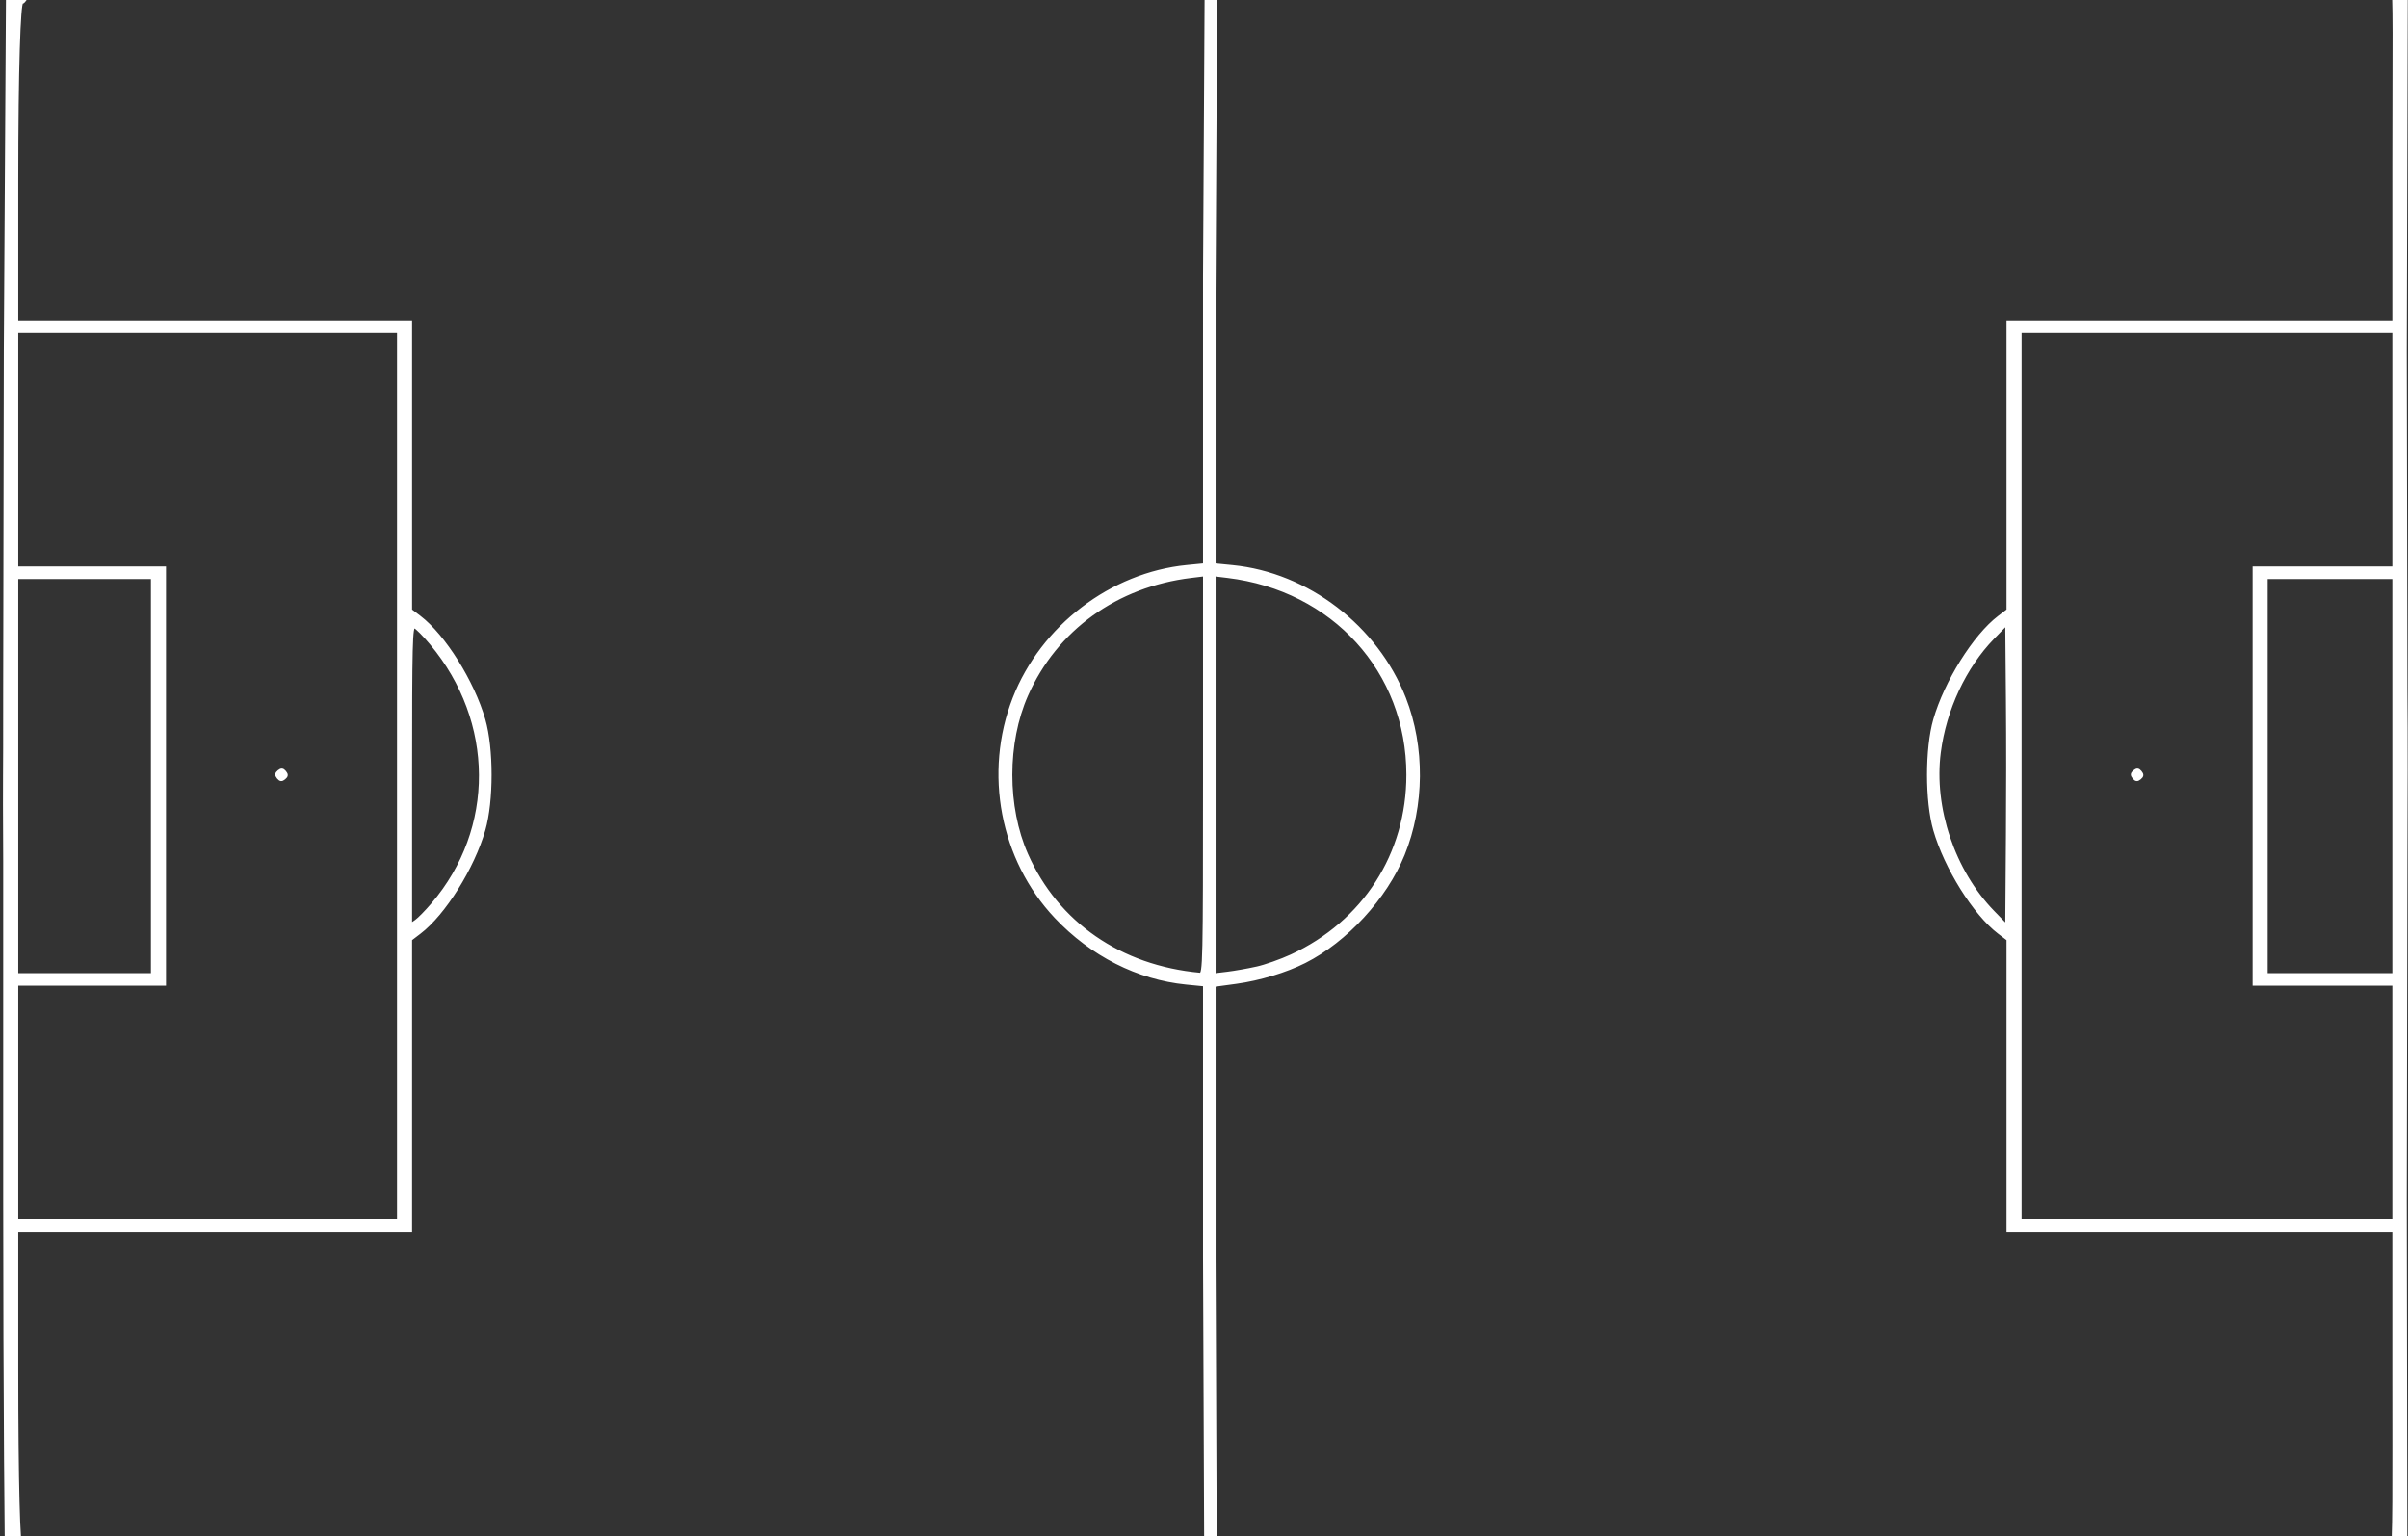 <?xml version="1.0" encoding="UTF-8" standalone="no"?>
<svg
   xmlns:dc="http://purl.org/dc/elements/1.1/"
   xmlns:cc="http://creativecommons.org/ns#"
   xmlns:rdf="http://www.w3.org/1999/02/22-rdf-syntax-ns#"
   xmlns:svg="http://www.w3.org/2000/svg"
   xmlns="http://www.w3.org/2000/svg"
   xmlns:sodipodi="http://sodipodi.sourceforge.net/DTD/sodipodi-0.dtd"
   xmlns:inkscape="http://www.inkscape.org/namespaces/inkscape"
   version="1.1"
   id="svg844"
   width="959"
   height="612"
   viewBox="0 0 959 612"
   sodipodi:docname="lines.svg"
   inkscape:version="1.0.1 (3bc2e813f5, 2020-09-07)">
  <rect x="0" y="0" width="959" height="612" fill="#333333" stroke="none"/>
  <defs
     id="defs848" />
  <sodipodi:namedview
     pagecolor="#ffffff"
     bordercolor="#666666"
     borderopacity="1"
     objecttolerance="10"
     gridtolerance="10"
     guidetolerance="10"
     inkscape:pageopacity="0"
     inkscape:pageshadow="2"
     inkscape:window-width="1842"
     inkscape:window-height="1051"
     id="namedview846"
     showgrid="false"
     inkscape:zoom="4.0670194"
     inkscape:cx="1005.41"
     inkscape:cy="354.46878"
     inkscape:window-x="1669"
     inkscape:window-y="-9"
     inkscape:window-maximized="1"
     inkscape:current-layer="layer1" />
  <g
     inkscape:groupmode="layer"
     id="layer1"
     inkscape:label="Image 1">
    <path
       style="fill:#ffffff;fill-opacity:1;stroke:#ffffff"
       d="m 2.687,628.96 c -0.324,0 -0.908,-76.828 -0.908,-150.986 V 343.14 c -0.224,-42.675 0.035,-24.479 -0.007,-68 L 2.025,139.625 2.974,-17.368 H 482.309 l 476.139,0 -0.442,156.993 0.254,135.515 c 0.181,17.925 0.098,43.904 0,68 l -0.254,135.015 0.238,150.751 -475.972,0.235 C 224.139,629.269 3.011,628.96 2.687,628.96 Z m 8.583,-4.428 c 0,-0.19 -0.9,-1.159 -2,-2.155 -1.941,-1.757 -2,-1.747 -2,0.345 0,1.488 0.619,2.155 2,2.155 1.1,0 2,-0.155 2,-0.345 z M 479.614,500.769 V 392.399 l -7.204,-0.71 c -19.25,-1.897 -37.757,-11.283 -51.985,-26.365 -21.644,-22.944 -28.232,-57.48 -16.632,-87.183 11.152,-28.555 38.726,-49.603 68.874,-52.574 l 6.946,-0.684 V 110.118 l 0.695,-123.456 H 252.809 c -175.779,0 -237.335,0.272 -237.335,1.195 0,1.643 -5.073,13.198 -6.687,13.198 -1.068,0 -2.008,25.521 -2.008,71.085 V 128.14 H 90.114 163.614 v 57.449 57.449 l 3.562,2.717 c 9.784,7.462 21.263,25.804 25.631,40.953 3.295,11.426 3.295,32.438 0,43.864 -4.368,15.149 -15.848,33.491 -25.631,40.953 l -3.562,2.717 v 57.949 57.949 H 90.114 6.779 v 55.5 c 0,45.152 0.737,71.236 1.805,71.236 1.615,0 6.687,5.162 6.687,6.805 0,0.924 61.556,1.195 237.335,1.195 h 227.5 z m 467.36,121.928 c 0,-1.643 3.843,-5.821 5.458,-5.821 1.068,0 0.821,-26.085 0.821,-71.236 v -55.5 l -80.139,0 h -73.5 v -57.949 -57.949 l -3.562,-2.717 c -9.784,-7.462 -21.263,-25.804 -25.631,-40.953 -3.295,-11.426 -3.295,-32.438 0,-43.864 4.368,-15.149 15.848,-33.491 25.631,-40.953 l 3.562,-2.717 v -57.449 -57.449 h 73.5 l 80.139,0 V 65.747 c 0,-45.564 0.451,-71.085 -0.617,-71.085 -1.615,0 -5.458,-6.145 -5.458,-7.788 0,-0.924 -59.589,-0.212 -235.368,-0.212 H 484.309 L 483.614,116.511 v 108.371 l 7.204,0.71 c 29.964,2.953 57.466,24.014 68.616,52.549 7.573,19.38 7.388,42.84 -0.489,62.225 -7.025,17.29 -22.805,34.467 -39.311,42.791 -7.519,3.792 -18.07,6.978 -27.269,8.232 l -8.75,1.194 v 108.279 l 0.492,124.015 h 227.5 c 175.779,0 235.368,-1.255 235.368,-2.179 z m 6.771,0.179 c 0,-1.1 -0.155,-2 -0.345,-2 -0.19,0 -1.159,0.9 -2.155,2 -1.757,1.941 -1.747,2 0.345,2 1.488,0 2.155,-0.619 2.155,-2 z M 158.614,309.14 v -177 H 87.614 6.779 v 47 47 h 34.335 24.5 v 83 83 h -24.5 -34.335 v 47 47 H 87.614 158.614 Z m -47.88,0.645 c -0.871,-1.05 -0.815,-1.653 0.235,-2.525 1.05,-0.871 1.653,-0.815 2.525,0.235 0.871,1.05 0.815,1.653 -0.235,2.525 -1.05,0.871 -1.653,0.815 -2.525,-0.235 z M 953.253,439.14 v -47 l -31.139,0 h -24.5 v -83 -83 h 24.5 l 31.139,0 v -47 -47 l -77.639,0 h -71 v 177 177 h 71 l 77.639,0 z M 849.734,309.785 c -0.871,-1.05 -0.815,-1.653 0.235,-2.525 1.05,-0.871 1.653,-0.815 2.525,0.235 0.871,1.05 0.815,1.653 -0.235,2.525 -1.05,0.871 -1.653,0.815 -2.525,-0.235 z M 60.614,309.14 v -79 h -22 -31.835 v 79 79 h 31.835 22 z M 479.614,308.606 v -79.534 l -5.25,0.635 c -29.718,3.592 -53.813,20.978 -65.407,47.194 -8.381,18.951 -8.381,44.53 0,63.481 12.092,27.342 37.223,44.702 68.907,47.599 1.653,0.151 1.75,-4.233 1.75,-79.374 z m 20.819,76.933 c 3.475,-0.771 9.704,-2.965 13.84,-4.876 28.895,-13.351 46.327,-40.45 46.327,-72.022 0,-41.219 -29.653,-73.847 -71.736,-78.934 l -5.25,-0.635 v 79.569 79.569 l 5.25,-0.635 c 2.888,-0.349 8.094,-1.265 11.569,-2.036 z m 452.82,-155.398 -28.639,0 h -22 v 79 79 h 22 l 28.639,0 z M 172.2,360.148 c 25.607,-29.999 25.378,-72.745 -0.556,-103.782 -2.762,-3.305 -5.698,-6.269 -6.525,-6.586 -1.329,-0.51 -1.504,6.374 -1.504,58.948 v 59.525 l 2.073,-1.452 c 1.14,-0.799 4.071,-3.793 6.513,-6.653 z m 627.179,-81.186 -0.265,-30.322 -5.325,5.484 c -11.24,11.576 -19.14,28.436 -21.351,45.566 -2.847,22.054 5.642,47.287 21.351,63.466 l 5.325,5.484 0.265,-36.071 c 0.12,-16.323 0.146,-36.93 0,-53.607 z M 9.974,-11.338 c 1.757,-1.941 1.747,-2 -0.345,-2 -1.488,0 -2.155,0.619 -2.155,2 0,1.1 0.155,2 0.345,2 0.19,0 1.159,-0.9 2.155,-2 z m 943.974,0 c 0,-1.381 -0.667,-2 -2.155,-2 -2.092,0 -2.102,0.059 -0.345,2 0.996,1.1 1.965,8.393 2.155,8.393 0.19,0 0.345,-7.293 0.345,-8.393 z"
       id="path1420-4"
       sodipodi:nodetypes="sscccccccccccssscssscssssscccsssscccccsssscccccssssccssscccccsssscccccsssscccssssscccssscssscscccccccccccccccscssscscccccccccccccccscssscscccccccsssssssscsscccsscsccccccsssscssscssscsscssscssssss" />
  </g>
</svg>
